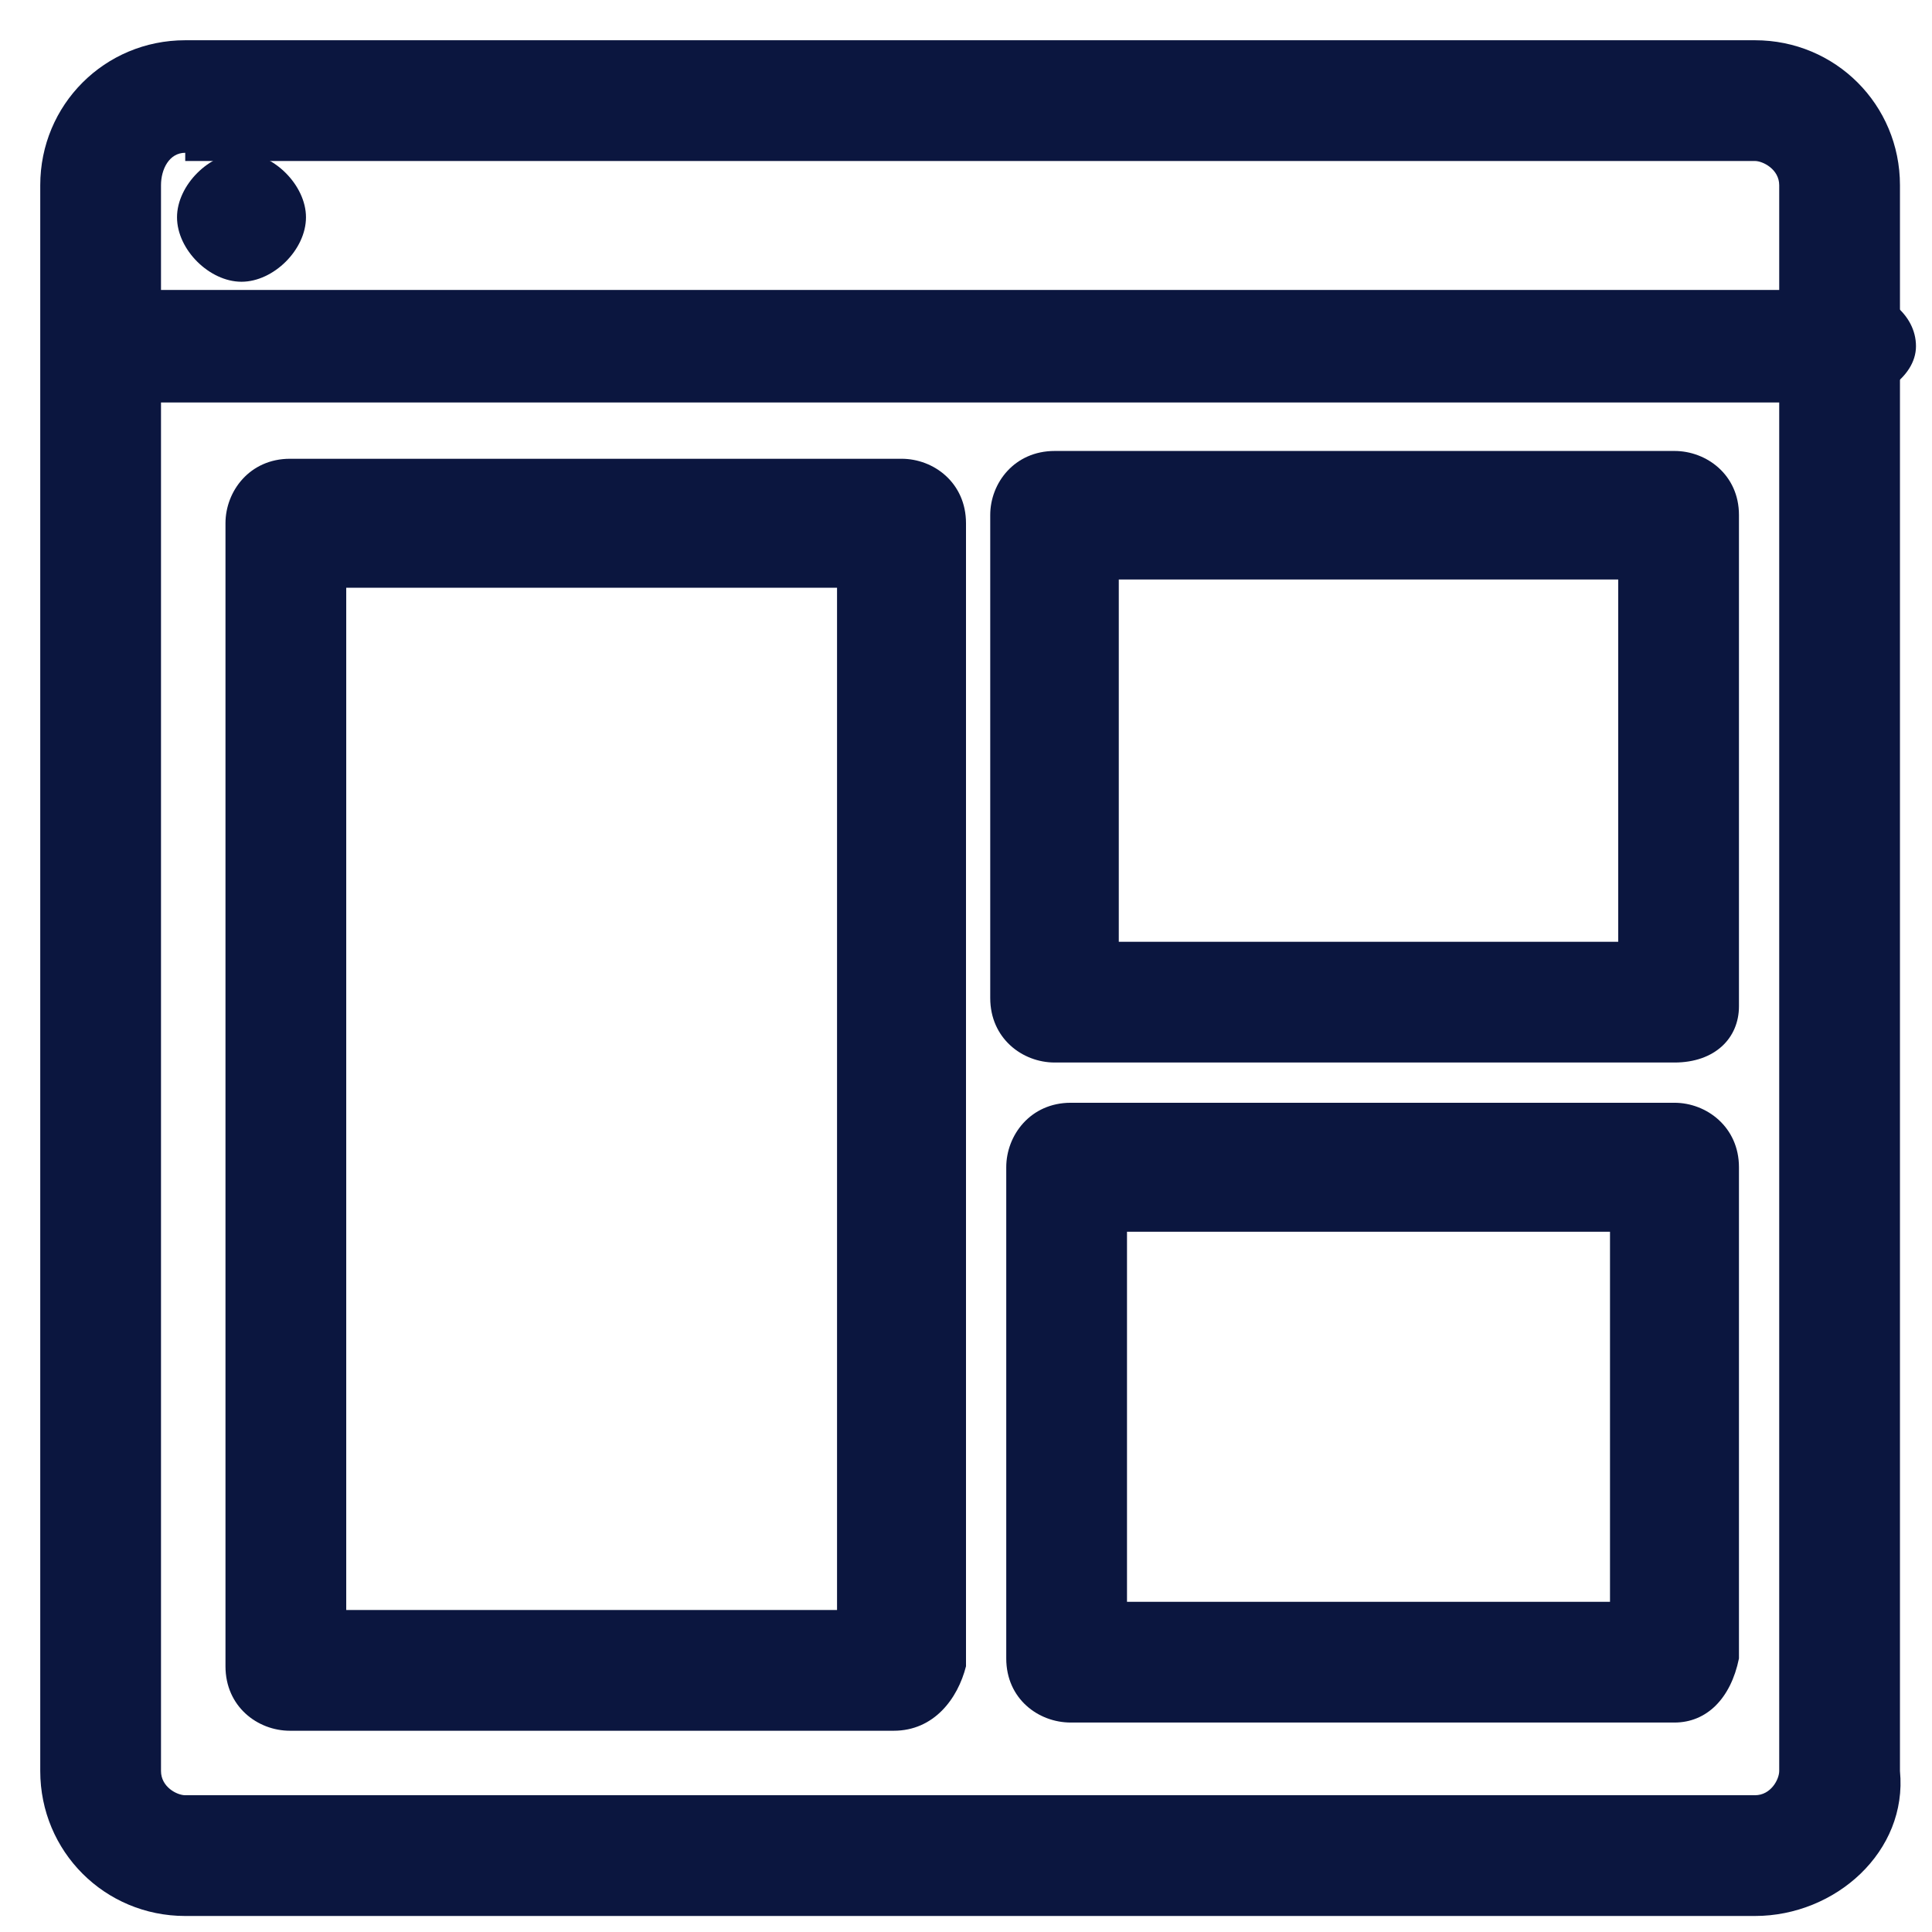 <?xml version="1.0" encoding="UTF-8"?>
<svg xmlns="http://www.w3.org/2000/svg" xmlns:xlink="http://www.w3.org/1999/xlink" width="24px" height="24px" viewBox="0 0 24 24">
  <g id="surface1">
    <path style=" stroke:none;fill-rule:nonzero;fill:rgb(4.314%,8.627%,24.706%);fill-opacity:1;" d="M 21.801 23.801 L 2.301 23.801 C 1.301 23.801 0.5 23 0.5 22 L 0.5 2.301 C 0.5 1.301 1.301 0.5 2.301 0.5 L 21.801 0.5 C 22.801 0.5 23.602 1.301 23.602 2.301 L 23.602 22 C 23.699 23 22.801 23.801 21.801 23.801 Z M 2.301 1.898 C 2.102 1.898 2 2.102 2 2.301 L 2 22 C 2 22.199 2.199 22.301 2.301 22.301 L 21.801 22.301 C 22 22.301 22.102 22.102 22.102 22 L 22.102 2.301 C 22.102 2.102 21.898 2 21.801 2 L 2.301 2 Z M 2.301 1.898 "></path>
    <path style=" stroke:none;fill-rule:nonzero;fill:rgb(4.314%,8.627%,24.706%);fill-opacity:1;" d="M 22.898 5 L 1.5 5 C 1.102 5 0.801 4.699 0.801 4.301 C 0.801 3.898 1.102 3.602 1.602 3.602 L 23 3.602 C 23.398 3.602 23.801 3.898 23.801 4.301 C 23.801 4.699 23.301 5 22.898 5 Z M 22.898 5 "></path>
    <path style=" stroke:none;fill-rule:nonzero;fill:rgb(4.314%,8.627%,24.706%);fill-opacity:1;" d="M 11.102 21.5 L 3.602 21.5 C 3.199 21.5 2.801 21.199 2.801 20.699 L 2.801 6.5 C 2.801 6.102 3.102 5.699 3.602 5.699 L 11.199 5.699 C 11.602 5.699 12 6 12 6.5 L 12 20.699 C 11.898 21.102 11.602 21.5 11.102 21.5 Z M 4.301 20 L 10.398 20 L 10.398 7.301 L 4.301 7.301 Z M 4.301 20 "></path>
    <path style=" stroke:none;fill-rule:nonzero;fill:rgb(4.314%,8.627%,24.706%);fill-opacity:1;" d="M 20.801 13.199 L 13.102 13.199 C 12.699 13.199 12.301 12.898 12.301 12.398 L 12.301 6.398 C 12.301 6 12.602 5.602 13.102 5.602 L 20.801 5.602 C 21.199 5.602 21.602 5.898 21.602 6.398 L 21.602 12.5 C 21.602 12.898 21.301 13.199 20.801 13.199 Z M 13.898 11.699 L 20.102 11.699 L 20.102 7.199 L 13.898 7.199 Z M 13.898 11.699 "></path>
    <path style=" stroke:none;fill-rule:nonzero;fill:rgb(4.314%,8.627%,24.706%);fill-opacity:1;" d="M 20.801 21.398 L 13.301 21.398 C 12.898 21.398 12.5 21.102 12.5 20.602 L 12.5 14.5 C 12.5 14.102 12.801 13.699 13.301 13.699 L 20.801 13.699 C 21.199 13.699 21.602 14 21.602 14.5 L 21.602 20.602 C 21.5 21.102 21.199 21.398 20.801 21.398 Z M 14 19.898 L 20 19.898 L 20 15.301 L 14 15.301 Z M 14 19.898 "></path>
    <path style=" stroke:none;fill-rule:nonzero;fill:rgb(4.314%,8.627%,24.706%);fill-opacity:1;" d="M 3 3.5 C 2.602 3.5 2.199 3.102 2.199 2.699 C 2.199 2.301 2.602 1.898 3 1.898 C 3.398 1.898 3.801 2.301 3.801 2.699 C 3.801 3.102 3.398 3.5 3 3.5 Z M 3 3.5 "></path>
  </g>
</svg>

